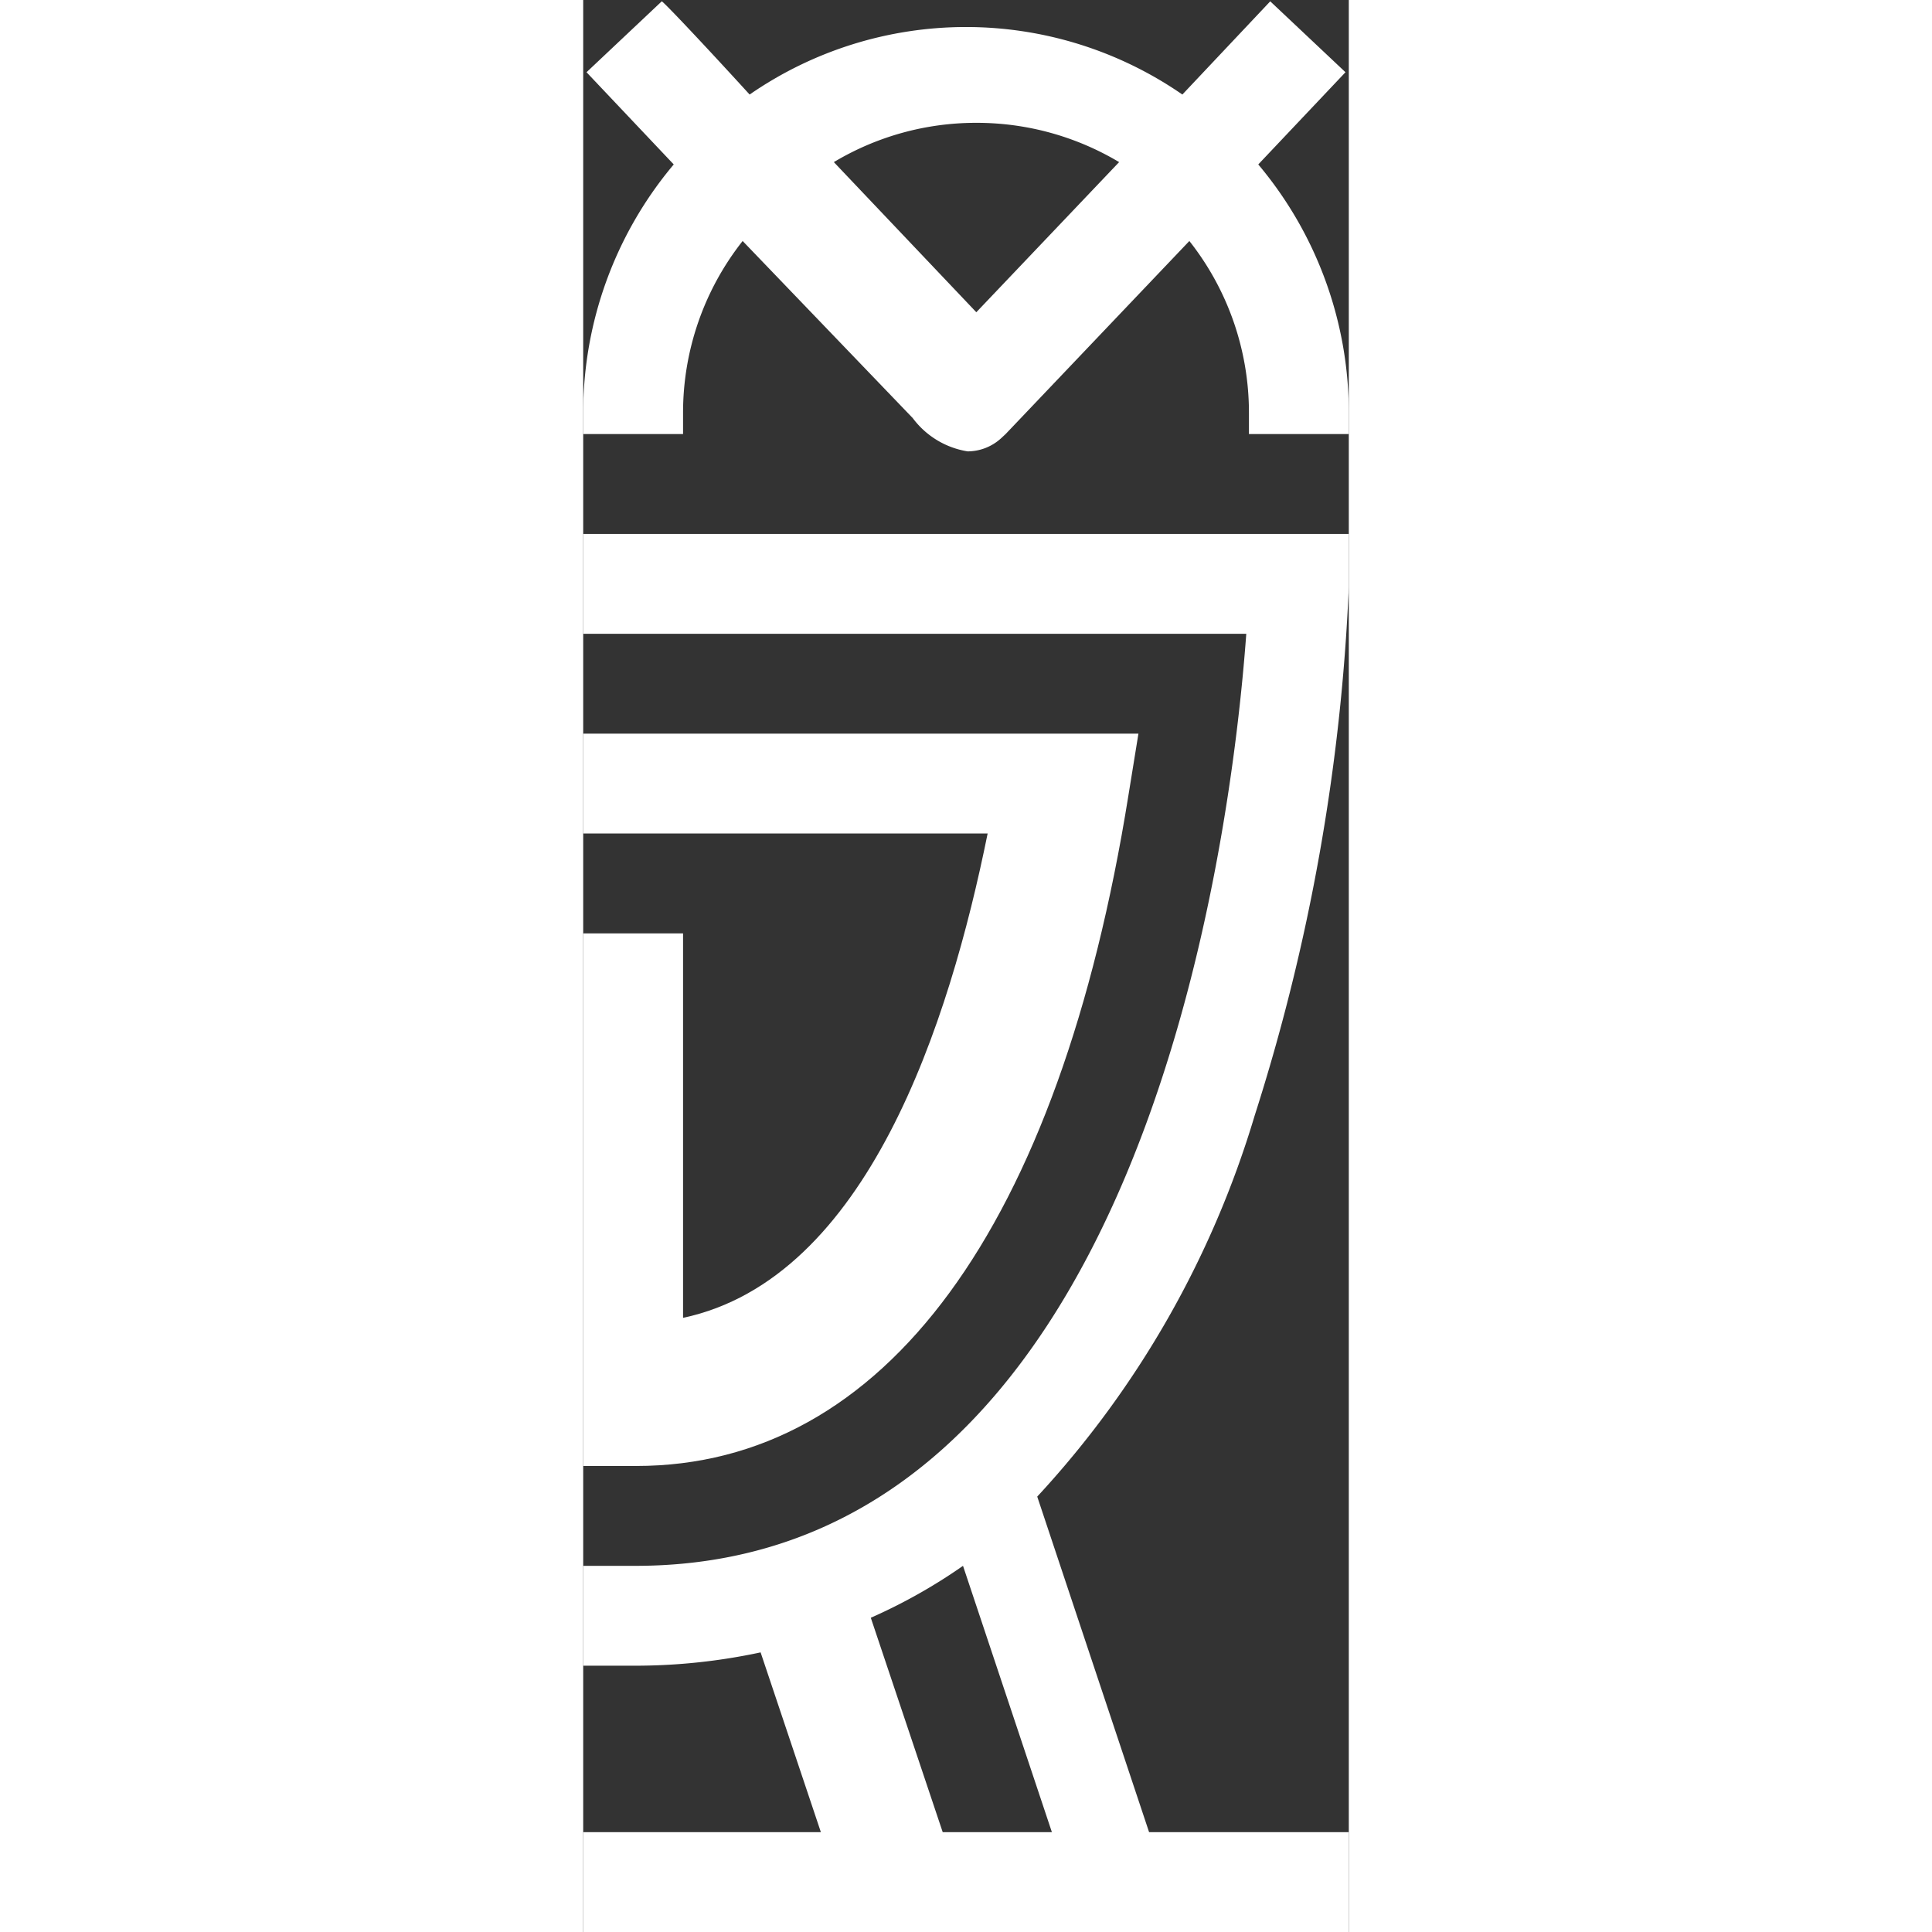 <svg className="kmt-svg-icon" xmlns="http://www.w3.org/2000/svg" width="20" height="20" viewBox="0 0 23 58.04"><rect x="0" y="0" width="23" height="58.04" fill="#333333" stroke="none"/><style>.cls-1{fill:#ffffff;}</style><path class="cls-1" d="M1,28V44H2.59c7.46,0,12.71-7.16,14.79-20.15l.3-1.85H1v3H13.15C12,30.68,9.54,38.37,4,39.55V28Z" transform="translate(-1 0.04)" /><path class="cls-1" d="M4,12.36A8.32,8.32,0,0,1,5.79,7.2l5.11,5.32a2.56,2.56,0,0,0,1.65,1,1.5,1.5,0,0,0,1-.39l.14-.13L19.21,7.2A8.32,8.32,0,0,1,21,12.36V13h3v-.64A11.59,11.59,0,0,0,21.28,4.9L23.9,2.13,21.64,0,19,2.8A11.43,11.43,0,0,0,6,2.8C4.54,1.2,3.4,0,3.36,0L1.1,2.13,3.72,4.9A11.59,11.59,0,0,0,1,12.36V13H4Zm8.81-8.71A8.34,8.34,0,0,1,17.1,4.83L12.81,9.34,8.53,4.83A8.31,8.31,0,0,1,12.81,3.65Z" transform="translate(-1 0.04)" /><path class="cls-1" d="M18,55,14.64,44.92a29.1,29.1,0,0,0,6.53-11.44A60.5,60.5,0,0,0,24,17.59L24,16H1v3H20.92c-.45,6.17-3.13,28-18.35,28H1v3H2.55a18,18,0,0,0,3.78-.4L8.14,55H1v3H24V55ZM9.64,48.56A16.38,16.38,0,0,0,12.41,47l2.67,8H11.8Z" transform="translate(-1 0.04)" /></svg>